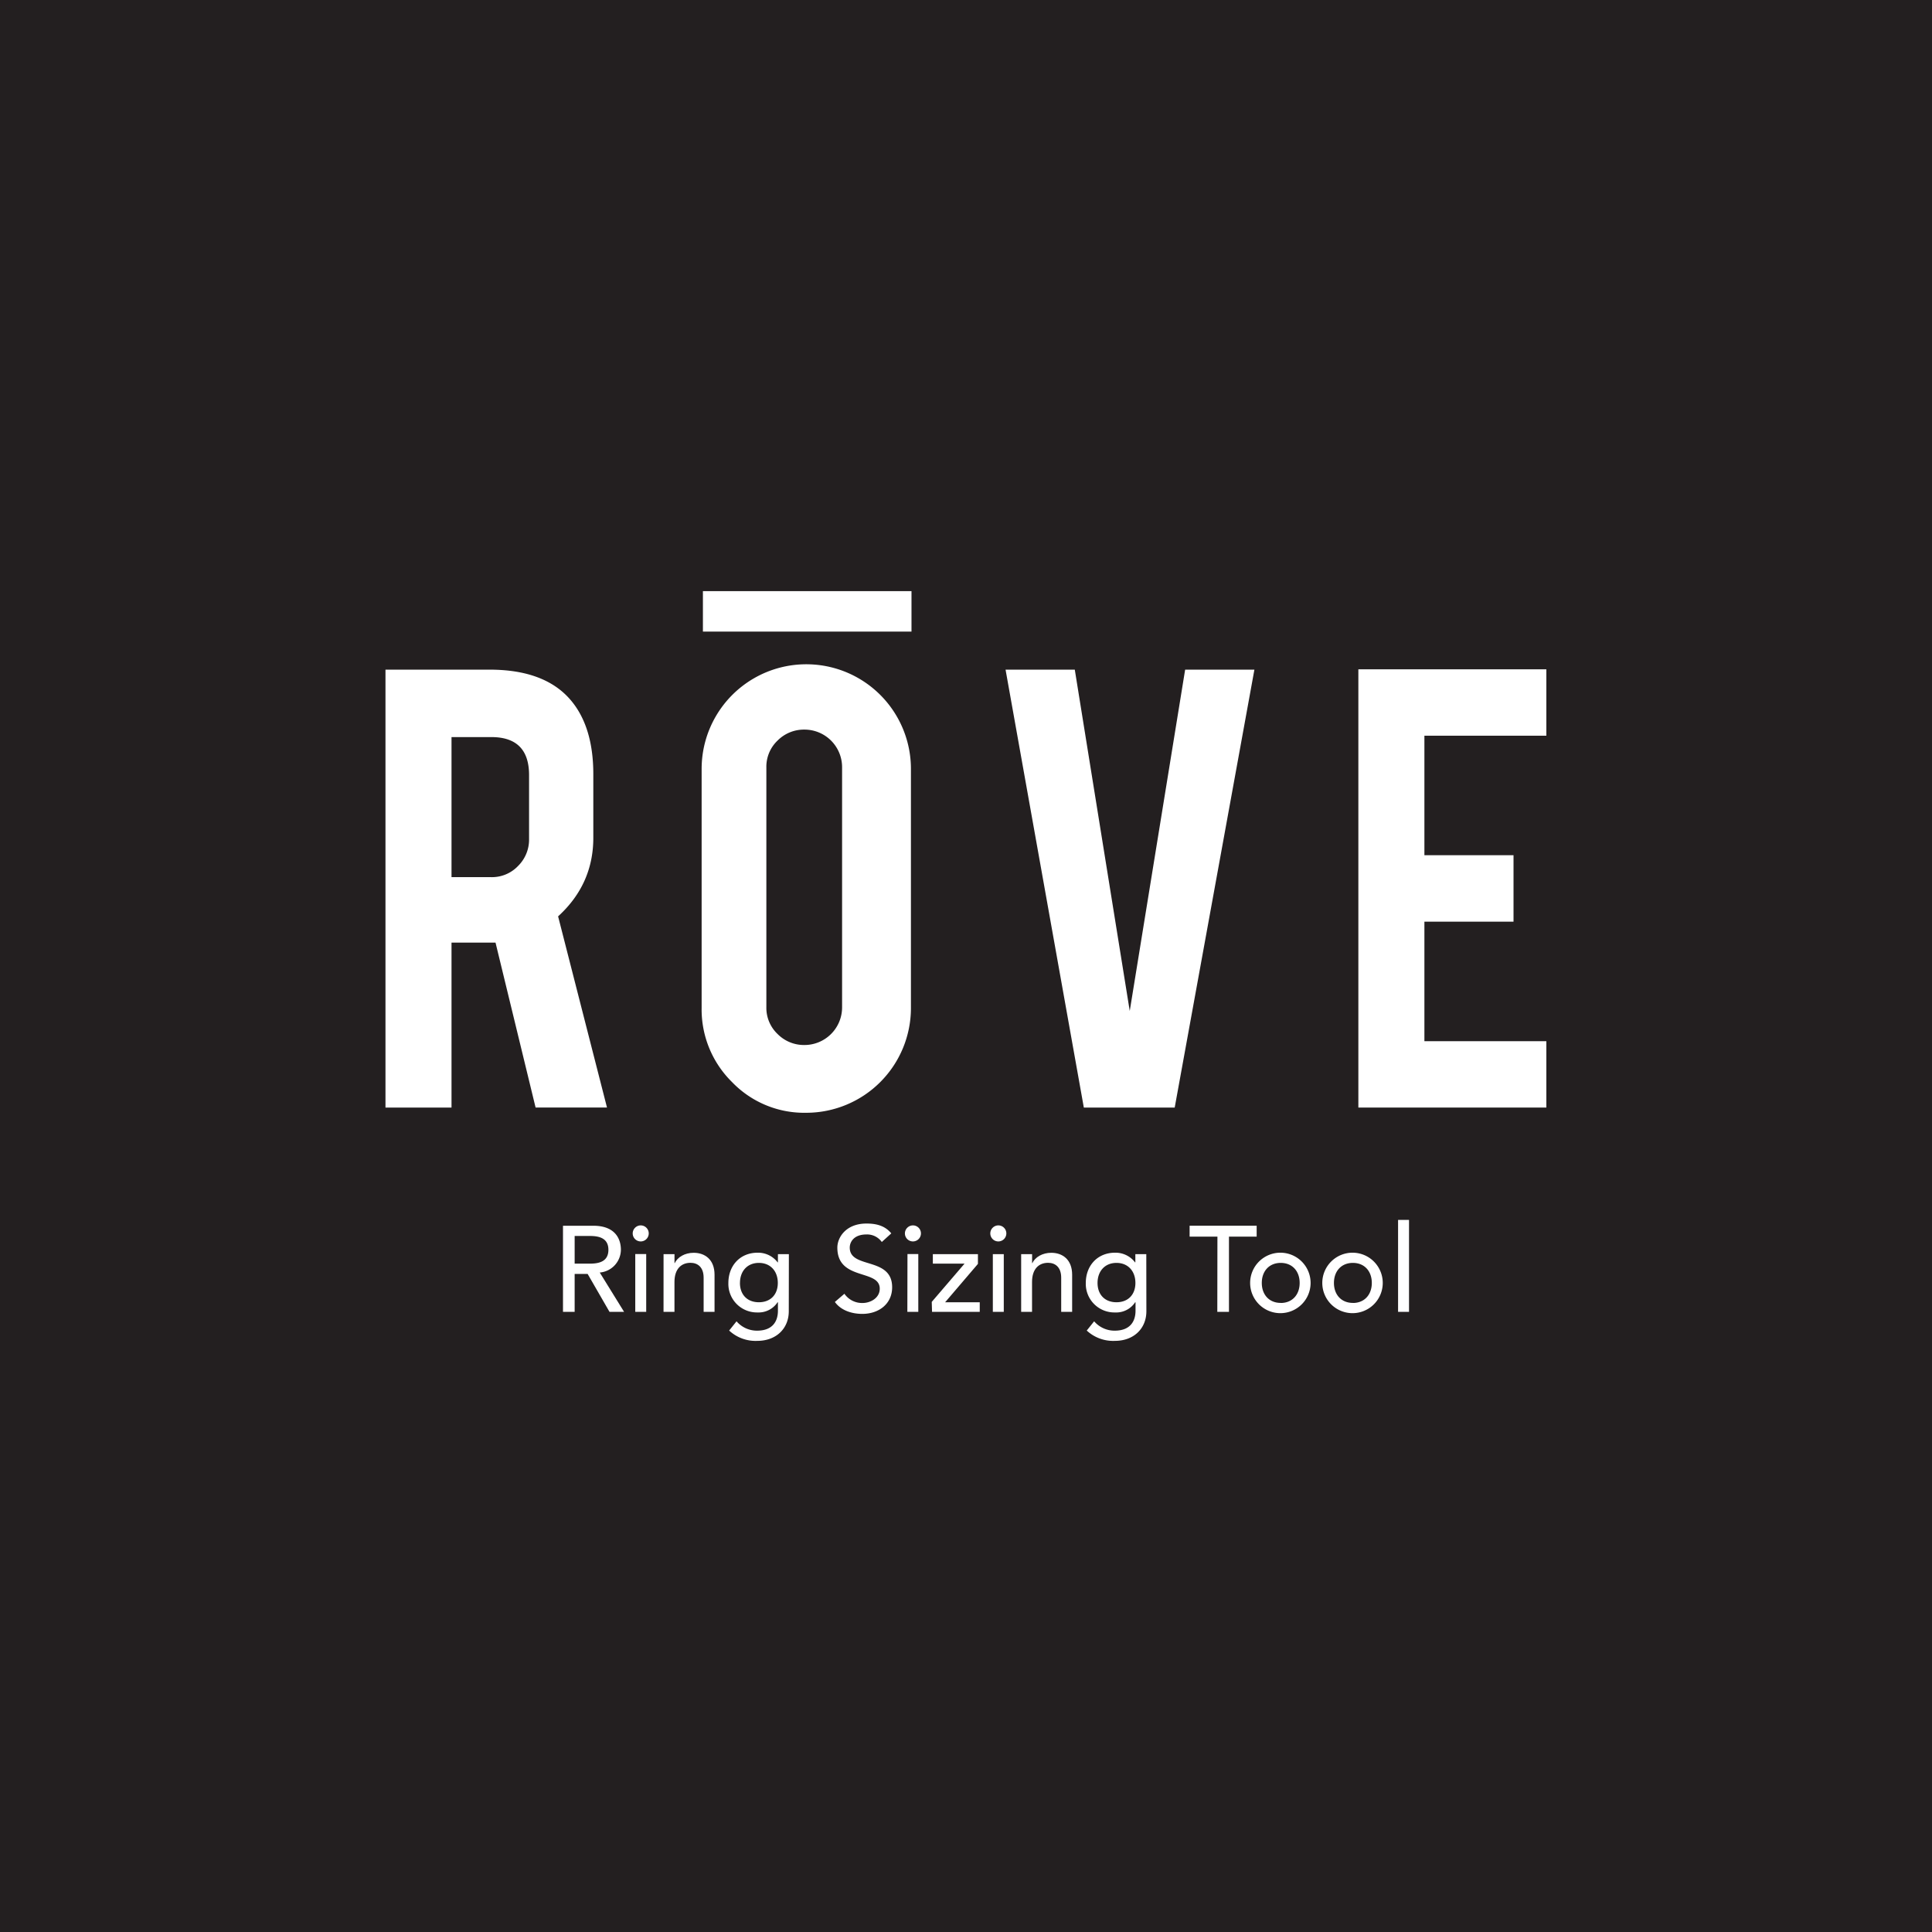<svg xmlns="http://www.w3.org/2000/svg" viewBox="0 0 648 648"><defs><style>.cls-1{fill:#231f20;}.cls-2{fill:#fff;}</style></defs><title>ROVE_RingSizingTool_Icon</title><g id="Layer_2" data-name="Layer 2"><rect class="cls-1" width="648" height="648"/></g><g id="ART_copy_3" data-name="ART copy 3"><path class="cls-2" d="M151.44,316.15H166.2l13.44,55.32h23.95l-16.4-64.12Q199,296.57,199,281V259.64c0-10.61-2.55-18.92-7.61-24.85q-8.68-10.19-27.2-10.19H129.29V371.48h22.15Zm0-68.93h13.35q12.68,0,12.66,12.77v21.45a12.41,12.41,0,0,1-3.68,9,12.08,12.08,0,0,1-9,3.76H151.44Z"/><path class="cls-2" d="M305.53,338.07V257.9a35.1,35.1,0,1,0-70.2,0v80.17a34.14,34.14,0,0,0,10.19,24.85,33.58,33.58,0,0,0,24.8,10.31h.08a35.14,35.14,0,0,0,35.13-35.16Zm-23.09-.24a12.62,12.62,0,0,1-12.65,12.67,12.45,12.45,0,0,1-9-3.7,12.11,12.11,0,0,1-3.75-9v-80.4a12.09,12.09,0,0,1,3.75-9,12.44,12.44,0,0,1,9-3.69,12.61,12.61,0,0,1,12.65,12.66Z"/><polygon class="cls-2" points="378.92 339.09 360.49 224.61 337.27 224.61 363.52 371.48 394 371.48 420.73 224.61 397.5 224.61 378.92 339.09"/><polygon class="cls-2" points="518.65 246.76 518.65 224.49 455.6 224.49 455.6 371.48 518.65 371.48 518.65 349.22 477.75 349.22 477.75 309.13 507.64 309.13 507.64 286.84 477.75 286.84 477.75 246.76 518.65 246.76"/><rect class="cls-2" x="235.76" y="198.27" width="69.96" height="13.57"/><path class="cls-2" d="M188.83,411.12H199c7.37,0,9.25,4.44,9.25,8.07a7.73,7.73,0,0,1-7.09,7.62L209.32,440h-4.89l-7.33-12.71h-4.36V440h-3.91Zm3.91,12.71h5.13c3.1,0,6.19-.73,6.19-4.64s-3.1-4.64-6.19-4.64h-5.13Z"/><path class="cls-2" d="M214.9,411a2.69,2.69,0,1,1-2.69,2.69A2.71,2.71,0,0,1,214.9,411Zm-1.83,9.61h3.67V440h-3.67Z"/><path class="cls-2" d="M222.56,420.65h3.67v3h.08c.94-2,3.38-3.46,6.35-3.46,3.75,0,7,2.24,7,7.37V440H236V428.55c0-3.62-2.08-5-4.4-5-3.05,0-5.38,2-5.38,6.44V440h-3.67Z"/><path class="cls-2" d="M264.56,439.79c0,5.82-4.24,9.94-10.55,9.94a13,13,0,0,1-9.45-3.46l2.48-3.1a9,9,0,0,0,6.88,3.14c5.46,0,7-3.42,7-6.68v-2.85h-.12a7.6,7.6,0,0,1-6.68,3.42,9.59,9.59,0,0,1-9.82-9.9c0-5.7,3.83-10.14,9.82-10.14a8.24,8.24,0,0,1,6.72,3.26h.08v-2.77h3.67Zm-16.38-9.49c0,3.91,2.44,6.48,6.35,6.48s6.35-2.57,6.35-6.48-2.44-6.72-6.35-6.72S248.19,426.39,248.19,430.3Z"/><path class="cls-2" d="M283.22,433.93a7.19,7.19,0,0,0,6.11,3.1c2.57,0,5.74-1.63,5.74-4.81,0-6.64-14.22-2.53-14.22-13.77,0-3.38,2.85-8.07,9.78-8.07,3.14,0,6.15.65,8.31,3.3l-3.18,2.89a6.05,6.05,0,0,0-5.13-2.53c-4.32,0-5.62,2.61-5.62,4.4,0,7.29,14.22,2.93,14.22,13.32,0,5.58-4.48,8.92-10,8.92-3.71,0-7.25-1.26-9.21-4Z"/><path class="cls-2" d="M306.2,411a2.69,2.69,0,1,1-2.69,2.69A2.71,2.71,0,0,1,306.2,411Zm-1.83,9.61H308V440h-3.67Z"/><path class="cls-2" d="M312.51,436.66l11-12.83H312.88v-3.18H328v3.26l-11,12.87h11.61V440h-16Z"/><path class="cls-2" d="M334.84,411a2.69,2.69,0,1,1-2.69,2.69A2.71,2.71,0,0,1,334.84,411ZM333,420.65h3.67V440H333Z"/><path class="cls-2" d="M342.5,420.65h3.67v3h.08c.94-2,3.38-3.46,6.35-3.46,3.75,0,7,2.24,7,7.37V440h-3.67V428.55c0-3.62-2.08-5-4.4-5-3.05,0-5.38,2-5.38,6.44V440H342.5Z"/><path class="cls-2" d="M384.5,439.79c0,5.82-4.24,9.94-10.55,9.94a13,13,0,0,1-9.45-3.46l2.48-3.1a9,9,0,0,0,6.88,3.14c5.46,0,7-3.42,7-6.68v-2.85h-.12A7.6,7.6,0,0,1,374,440.2a9.59,9.59,0,0,1-9.82-9.9c0-5.7,3.83-10.14,9.82-10.14a8.24,8.24,0,0,1,6.72,3.26h.08v-2.77h3.67Zm-16.38-9.49c0,3.91,2.44,6.48,6.35,6.48s6.35-2.57,6.35-6.48-2.44-6.72-6.35-6.72S368.12,426.39,368.12,430.3Z"/><path class="cls-2" d="M408.33,414.78H399v-3.67h22.49v3.67h-9.29V440h-3.91Z"/><path class="cls-2" d="M429.56,420.16A10.14,10.14,0,1,1,419.3,430.3,10.15,10.15,0,0,1,429.56,420.16Zm0,16.86c3.91,0,6.35-2.81,6.35-6.72s-2.44-6.72-6.35-6.72-6.35,2.81-6.35,6.72S425.65,437,429.56,437Z"/><path class="cls-2" d="M453.76,420.16A10.14,10.14,0,1,1,443.5,430.3,10.15,10.15,0,0,1,453.76,420.16Zm0,16.86c3.91,0,6.35-2.81,6.35-6.72s-2.44-6.72-6.35-6.72-6.35,2.81-6.35,6.72S449.85,437,453.76,437Z"/><path class="cls-2" d="M468.92,409.16h3.67V440h-3.67Z"/></g></svg>